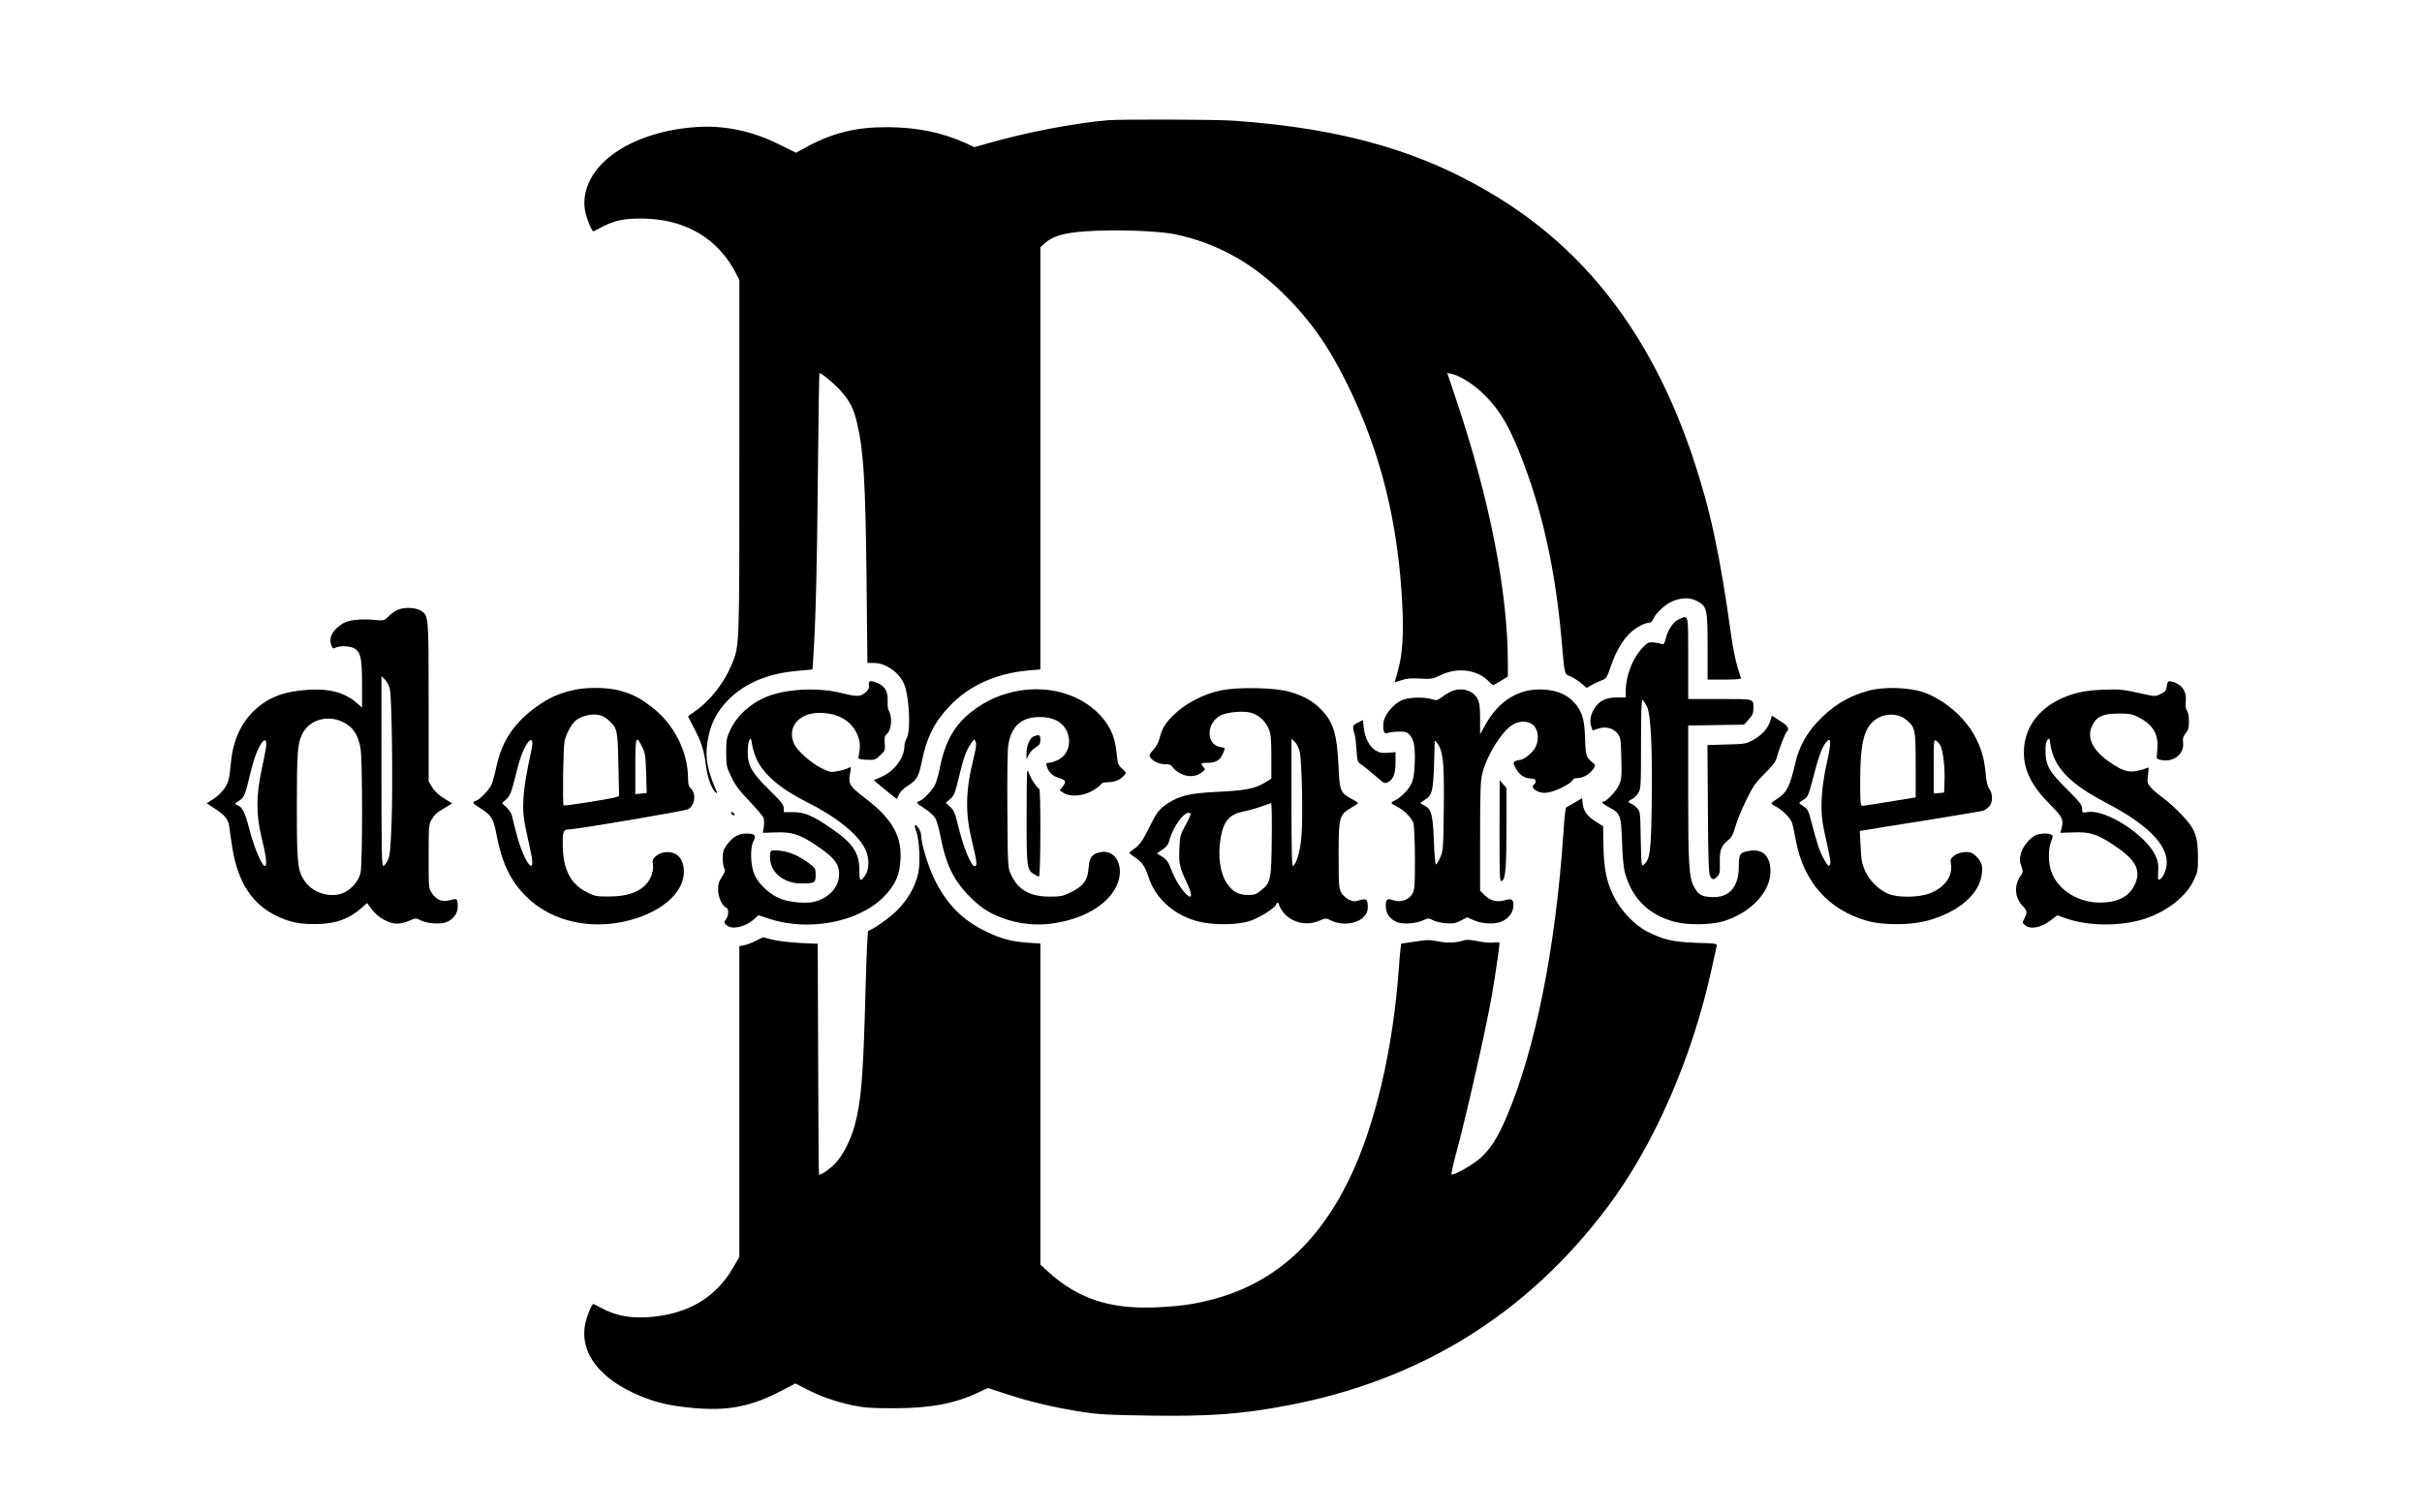 <?xml version="1.0" standalone="no"?>
<!DOCTYPE svg PUBLIC "-//W3C//DTD SVG 20010904//EN"
 "http://www.w3.org/TR/2001/REC-SVG-20010904/DTD/svg10.dtd">
<svg version="1.0" xmlns="http://www.w3.org/2000/svg"
 width="1746pt" height="1090pt" viewBox="0 0 1746 1090"
 preserveAspectRatio="xMidYMid meet">

<g transform="translate(0,1090) scale(0.1,-0.1)"
fill="#000000" stroke="none">
<path d="M7985 10033 c-247 -22 -575 -85 -855 -164 l-106 -30 -64 30 c-173 77
-349 113 -565 114 -219 1 -389 -40 -574 -139 l-83 -45 -122 60 c-191 96 -396
139 -596 125 -282 -19 -532 -115 -676 -260 -102 -102 -148 -228 -126 -345 11
-58 50 -152 61 -147 3 2 33 17 66 34 87 45 154 59 285 58 311 -3 547 -142 679
-401 l21 -42 0 -1281 c0 -1403 2 -1355 -59 -1500 -52 -125 -156 -256 -257
-326 -30 -20 -54 -38 -54 -40 0 -1 20 -39 44 -85 53 -100 72 -162 86 -277 11
-82 44 -171 72 -188 7 -5 9 -2 5 7 -68 157 -84 239 -68 352 14 99 43 174 95
245 117 158 302 252 546 274 l117 11 7 106 c17 271 26 632 32 1304 4 400 9
727 11 727 16 0 100 -70 148 -122 71 -78 100 -135 124 -241 47 -202 60 -419
68 -1124 l6 -603 45 0 c83 0 178 -63 217 -146 38 -81 53 -334 23 -393 -10 -19
-18 -45 -18 -59 0 -85 -69 -179 -163 -222 l-58 -26 81 -67 c44 -37 82 -67 84
-67 2 0 9 14 17 31 7 19 33 45 66 65 63 41 75 63 98 172 34 171 90 284 197
397 141 151 340 241 576 261 l82 7 0 1522 0 1523 34 30 c58 50 134 73 291 84
208 15 526 4 650 -22 289 -62 539 -197 763 -414 201 -195 338 -387 477 -671
239 -488 365 -994 394 -1586 11 -218 1 -361 -32 -477 -13 -45 -23 -82 -22 -82
1 0 23 7 49 16 35 12 70 15 134 11 82 -4 91 -3 152 27 115 55 257 38 337 -42
17 -18 34 -32 37 -32 3 0 28 14 56 31 l50 31 0 101 c-1 512 -130 1171 -369
1885 l-68 203 31 -7 c58 -12 151 -69 222 -137 127 -120 202 -249 303 -521 138
-370 224 -774 266 -1236 26 -293 20 -267 69 -288 23 -11 58 -33 78 -51 l36
-31 37 21 c20 12 53 27 72 34 33 12 37 18 67 106 35 103 86 189 146 243 41 36
99 66 130 66 10 0 23 13 30 30 15 37 88 105 133 123 67 29 128 30 177 5 76
-39 80 -55 80 -330 l0 -238 120 0 c66 0 120 3 120 8 0 4 -11 42 -25 84 -13 43
-34 144 -45 225 -81 584 -150 907 -274 1278 -283 846 -733 1455 -1376 1862
-543 343 -1131 517 -1940 573 -133 9 -811 11 -905 3z"/>
<path d="M2865 6502 c-22 -11 -52 -33 -67 -49 -28 -29 -28 -29 -110 -22 -93 8
-178 -2 -217 -27 -76 -48 -103 -101 -82 -157 9 -24 14 -26 30 -17 34 18 115
12 144 -10 39 -31 47 -77 47 -259 l0 -163 -35 31 c-87 76 -194 106 -345 98
-181 -11 -292 -52 -395 -148 -97 -91 -154 -215 -170 -374 -12 -127 -17 -144
-46 -188 -16 -25 -52 -60 -79 -77 l-50 -32 58 -38 c75 -48 100 -80 106 -138 3
-26 12 -91 21 -144 37 -244 144 -410 319 -492 96 -46 163 -60 281 -59 141 0
243 37 336 120 l35 32 36 -48 c43 -57 122 -101 181 -101 21 0 60 9 87 21 46
20 49 20 81 4 43 -23 137 -31 182 -16 53 18 87 63 87 116 0 24 -4 47 -10 50
-5 3 -27 1 -49 -6 -52 -15 -93 1 -127 50 -24 35 -24 38 -24 266 0 217 1 232
21 265 25 40 36 50 102 89 l47 28 -60 37 c-40 25 -68 52 -85 80 l-25 43 0 572
c0 618 0 621 -53 656 -40 26 -125 29 -172 7z m-55 -568 c15 -60 23 -691 13
-959 -7 -196 -12 -247 -27 -277 -10 -20 -24 -39 -32 -42 -12 -5 -14 92 -14
682 l0 687 26 -26 c14 -14 29 -43 34 -65z m-334 -242 c70 -36 105 -89 123
-187 15 -81 15 -841 0 -900 -17 -67 -78 -131 -142 -150 -92 -27 -205 12 -259
90 -53 77 -58 122 -58 542 0 391 5 453 40 523 52 102 185 139 296 82z m-558
-179 c-3 -21 -17 -96 -33 -168 -38 -181 -39 -317 -1 -475 34 -139 42 -205 28
-214 -19 -11 -81 133 -114 264 -31 124 -51 163 -90 176 -18 5 -16 9 15 30 38
25 43 38 77 179 30 121 47 172 77 223 29 51 48 45 41 -15z"/>
<path d="M12103 6435 c-39 -17 -78 -73 -94 -137 -10 -38 -16 -47 -28 -42 -9 4
-35 9 -58 12 -37 3 -45 0 -80 -36 -73 -76 -122 -201 -123 -314 l0 -47 -57 0
c-66 1 -108 -13 -141 -44 -46 -43 -69 -115 -51 -165 l10 -29 42 14 c54 18 110
2 141 -40 19 -25 21 -45 24 -176 3 -136 2 -152 -19 -195 -19 -42 -90 -116
-111 -116 -20 0 -4 -17 38 -39 87 -46 90 -56 97 -248 3 -105 11 -190 21 -226
51 -185 172 -305 360 -354 94 -25 264 -22 351 5 195 60 337 210 338 356 1 110
-53 166 -146 152 -74 -11 -82 -22 -82 -113 0 -151 -71 -229 -200 -221 -72 4
-95 19 -126 80 -33 65 -39 161 -39 665 l0 492 201 3 201 3 34 37 c27 30 34 46
34 77 0 75 14 71 -241 71 l-229 0 0 295 c0 328 4 311 -67 280z m-231 -628 c29
-58 41 -301 35 -712 -5 -338 -12 -389 -56 -429 -18 -16 -19 -10 -23 183 -3
194 -4 201 -27 225 -13 14 -32 28 -43 32 -25 8 -23 19 7 32 14 6 34 26 45 44
19 31 20 51 20 356 0 216 3 321 10 317 6 -4 20 -25 32 -48z"/>
<path d="M6266 5981 c-4 -5 -4 -16 -1 -23 9 -23 -33 -67 -69 -74 -22 -4 -64 2
-118 16 -163 44 -394 36 -539 -19 -121 -46 -223 -136 -273 -241 -28 -59 -31
-74 -31 -165 0 -95 2 -104 37 -177 28 -59 58 -99 131 -175 52 -55 98 -109 102
-122 4 -13 4 -42 1 -64 l-7 -42 91 3 c116 4 171 -12 280 -84 148 -97 186 -148
178 -235 -8 -83 -77 -154 -173 -180 -57 -16 -180 -6 -247 20 -77 30 -158 105
-189 173 -29 68 -33 196 -7 244 22 40 9 54 -51 54 -57 0 -100 -25 -141 -81
-25 -34 -30 -52 -30 -96 0 -30 5 -63 11 -74 9 -17 5 -28 -17 -62 -22 -33 -28
-53 -27 -94 0 -53 29 -115 58 -127 20 -7 19 -56 -2 -85 -16 -23 -15 -25 8 -44
40 -33 138 -9 200 50 l26 24 79 -26 c285 -93 641 -25 823 157 74 74 109 141
119 231 24 194 -46 327 -254 484 -107 81 -120 101 -107 170 10 58 10 58 -17
43 -11 -6 -43 -15 -72 -20 -49 -10 -57 -8 -116 21 -72 35 -173 124 -196 173
-56 118 29 225 180 226 128 0 223 -51 269 -145 27 -54 30 -101 13 -175 -2 -12
10 -16 58 -18 59 -3 64 -1 99 32 36 34 37 38 33 86 -4 40 -1 53 14 66 36 33
43 126 13 174 -5 7 -7 39 -6 70 2 65 -20 103 -75 126 -39 16 -51 17 -58 5z
m-810 -559 c54 -111 174 -212 364 -307 211 -106 369 -233 418 -339 30 -63 30
-142 0 -186 -36 -53 -43 -47 -43 38 0 123 -48 194 -205 301 -131 90 -190 115
-272 115 l-68 0 0 29 c0 24 -19 48 -104 131 -125 122 -156 177 -156 274 0 35
5 73 12 85 11 20 13 17 20 -33 5 -30 20 -79 34 -108z"/>
<path d="M15626 5979 c-3 -8 -6 -25 -8 -39 -2 -18 -14 -31 -42 -44 -37 -18
-41 -18 -115 -2 -153 35 -178 38 -301 33 -136 -6 -212 -23 -305 -66 -169 -79
-265 -219 -265 -386 0 -133 58 -246 196 -383 80 -80 91 -103 77 -160 l-10 -37
93 3 c116 5 169 -11 279 -83 166 -107 211 -183 169 -283 -35 -86 -109 -132
-224 -139 -177 -13 -342 88 -386 234 -19 62 -18 153 2 204 14 35 15 42 3 50
-22 14 -87 11 -118 -5 -41 -22 -88 -80 -100 -123 -14 -48 -13 -59 3 -104 11
-32 10 -39 -11 -69 -45 -67 -38 -154 18 -212 33 -36 35 -47 13 -90 -16 -31
-16 -33 6 -50 39 -32 114 -17 185 37 l45 35 73 -25 c159 -53 379 -54 545 -4
165 51 306 158 364 277 31 63 33 72 33 177 -1 148 -21 200 -119 302 -39 42
-99 95 -133 120 -34 24 -74 58 -89 76 -24 28 -26 36 -19 90 6 57 6 58 -15 47
-12 -6 -45 -15 -73 -20 -62 -10 -106 6 -201 74 -114 81 -154 172 -113 255 32
66 78 86 192 86 76 0 98 -4 139 -25 98 -50 141 -113 139 -205 -1 -33 -3 -69
-5 -80 -2 -16 4 -20 37 -26 87 -15 161 46 153 124 -4 33 0 48 19 70 18 23 23
41 23 86 0 34 -6 65 -14 77 -10 13 -13 34 -9 65 9 73 -29 127 -99 144 -19 5
-29 3 -32 -6z m-810 -560 c55 -110 166 -203 368 -308 288 -150 436 -295 436
-429 0 -49 -24 -108 -49 -122 -15 -8 -16 -2 -13 55 3 52 0 73 -20 117 -68 147
-354 332 -485 313 -43 -6 -43 -6 -43 25 0 25 -17 47 -108 138 -128 126 -155
173 -156 273 -1 45 4 72 14 84 14 17 16 14 22 -38 4 -31 19 -79 34 -108z"/>
<path d="M4115 5920 c-94 -24 -153 -51 -228 -102 -172 -117 -268 -255 -308
-444 -11 -52 -27 -110 -35 -130 -16 -38 -85 -110 -115 -119 -28 -9 -23 -17 37
-55 78 -49 92 -73 115 -196 38 -198 100 -327 213 -439 193 -192 507 -252 799
-154 206 68 336 197 337 332 0 65 -23 112 -66 132 -44 21 -103 12 -138 -20
-21 -19 -24 -29 -19 -59 8 -49 -20 -118 -62 -155 -58 -51 -136 -74 -250 -75
-90 -1 -106 2 -157 27 -122 59 -177 161 -181 333 -2 110 3 123 46 124 52 0
832 132 856 145 51 26 62 113 20 151 -14 13 -19 31 -19 73 -1 193 -103 393
-263 514 -88 67 -134 91 -228 117 -96 26 -255 27 -354 0z m222 -181 c15 -5 41
-22 56 -37 57 -54 60 -68 65 -314 l5 -228 -24 -8 c-33 -12 -370 -65 -376 -59
-9 10 -3 417 7 464 12 52 47 118 77 145 44 40 136 58 190 37z m-511 -272 c-60
-276 -68 -395 -36 -542 10 -49 27 -127 37 -172 38 -177 -39 -90 -96 107 -16
58 -33 123 -37 145 -5 27 -18 51 -41 72 l-34 32 31 28 c26 24 35 46 61 148 35
142 54 197 86 249 18 28 28 35 36 27 8 -8 7 -33 -7 -94z m803 48 c22 -43 25
-65 29 -191 l4 -142 -41 -4 -41 -4 0 199 c0 218 5 232 49 142z"/>
<path d="M8797 5921 c-119 -26 -239 -87 -322 -163 -70 -64 -97 -106 -116 -182
-7 -28 -25 -62 -45 -83 -27 -29 -31 -38 -22 -53 18 -29 63 -50 107 -50 32 0
44 -5 57 -25 8 -13 36 -34 60 -45 52 -25 108 -21 149 12 24 19 25 22 11 37
-24 27 -20 31 32 31 57 0 89 20 108 66 18 43 19 41 -21 48 -104 20 -99 177 7
229 48 23 161 33 216 18 57 -16 107 -62 129 -119 15 -38 18 -76 18 -202 l0
-155 -52 -31 c-68 -41 -138 -54 -347 -64 -194 -10 -266 -28 -353 -86 -61 -42
-72 -57 -138 -189 -39 -78 -59 -106 -92 -130 -23 -16 -42 -32 -42 -35 0 -3 20
-18 45 -35 46 -30 71 -67 94 -140 50 -156 190 -279 366 -321 105 -25 271 -24
360 4 69 21 194 100 194 122 0 5 5 10 10 10 6 0 10 -5 10 -12 0 -7 11 -28 25
-48 55 -79 170 -110 262 -70 47 20 53 21 81 6 116 -60 272 -9 272 90 0 60 -9
68 -59 53 -36 -11 -47 -10 -76 4 -20 9 -44 31 -55 49 -18 31 -20 51 -20 272 0
276 4 290 91 342 27 16 49 31 49 34 0 3 -21 16 -47 30 -80 43 -86 58 -94 235
-10 232 -38 322 -128 412 -58 59 -123 95 -221 124 -109 32 -377 37 -503 10z
m573 -444 c16 -78 24 -495 11 -620 -10 -103 -35 -186 -60 -201 -8 -5 -11 118
-11 455 l0 462 24 -22 c15 -14 29 -44 36 -74z m-202 -629 c-3 -295 -7 -312
-81 -371 -30 -25 -45 -30 -91 -30 -68 0 -111 24 -152 85 -50 74 -67 205 -43
333 22 119 64 165 169 185 30 6 84 21 120 34 36 13 69 24 73 25 5 0 7 -117 5
-261z m-585 186 c3 -4 -13 -41 -36 -83 -39 -72 -42 -81 -45 -172 -5 -106 1
-131 55 -247 40 -85 38 -120 -4 -81 -38 36 -87 116 -112 185 -18 48 -30 66
-62 86 l-39 25 40 27 c24 16 42 37 46 54 28 114 123 240 157 206z"/>
<path d="M13471 5920 c-151 -41 -264 -111 -376 -232 -76 -84 -127 -180 -151
-283 -41 -178 -63 -221 -136 -267 -21 -13 -38 -26 -38 -30 0 -4 15 -15 33 -24
47 -24 105 -83 116 -118 6 -17 17 -71 26 -120 55 -304 237 -509 520 -587 109
-30 303 -30 420 0 236 62 392 198 403 351 3 45 0 61 -20 90 -13 19 -36 41 -51
48 -36 17 -97 8 -133 -20 -22 -18 -25 -26 -20 -57 14 -89 -44 -170 -151 -212
-83 -32 -237 -33 -305 -2 -69 32 -131 94 -163 164 -22 50 -28 79 -32 174 l-6
114 34 5 c19 4 218 36 442 71 225 36 414 68 420 71 7 4 22 16 35 27 28 26 30
93 3 128 -12 16 -21 50 -25 99 -12 118 -25 169 -67 258 -71 148 -223 283 -381
340 -102 36 -288 42 -397 12z m267 -207 c69 -55 72 -69 72 -330 l0 -232 -32
-6 c-202 -33 -339 -55 -352 -55 -14 0 -16 20 -16 173 0 259 23 368 90 432 65
62 173 70 238 18z m-569 -316 c-43 -195 -50 -354 -19 -487 46 -205 50 -231 41
-247 -7 -13 -15 -6 -40 38 -32 55 -53 117 -93 274 -20 79 -27 92 -55 110 -18
11 -32 22 -32 25 0 3 14 14 32 25 30 19 35 31 67 155 41 157 63 219 92 255 40
51 42 8 7 -148z m820 126 c19 -41 32 -155 29 -248 l-3 -90 -37 -3 -38 -3 0
195 c0 191 0 196 19 184 11 -7 24 -22 30 -35z"/>
<path d="M7348 5920 c-126 -22 -232 -67 -334 -144 -131 -98 -203 -224 -240
-420 -9 -44 -24 -96 -34 -116 -21 -41 -85 -107 -112 -116 -28 -8 -22 -16 38
-54 30 -19 64 -49 75 -67 11 -17 29 -80 40 -139 36 -188 89 -302 196 -415 80
-85 151 -133 252 -169 111 -41 227 -54 340 -41 229 28 410 130 478 269 65 133
3 269 -113 248 -61 -12 -81 -38 -86 -110 -5 -90 -37 -134 -125 -178 -62 -30
-75 -33 -158 -33 -143 1 -226 49 -277 160 -23 49 -23 56 -26 467 -2 266 1 439
8 475 24 131 97 193 225 193 85 0 148 -27 182 -78 55 -83 32 -191 -49 -231
-24 -11 -54 -21 -67 -21 -18 0 -21 -4 -16 -22 13 -45 42 -73 88 -87 52 -16 56
-26 27 -64 l-21 -26 28 -18 c45 -30 136 -24 202 12 30 16 59 38 65 47 8 13 24
18 54 18 47 0 87 17 115 48 18 20 18 21 -13 49 -30 27 -33 35 -41 118 -12 123
-55 210 -143 293 -140 131 -347 187 -558 152z m-326 -472 c-63 -253 -66 -405
-13 -622 33 -137 36 -162 22 -171 -25 -15 -86 131 -126 300 -20 84 -29 104
-56 128 l-31 29 31 26 c28 24 36 42 61 147 35 147 53 198 87 250 25 38 27 39
36 18 7 -16 4 -45 -11 -105z"/>
<path d="M10462 5915 c-17 -8 -48 -26 -67 -41 -33 -25 -39 -26 -74 -15 -59 17
-169 14 -216 -8 -59 -26 -122 -102 -131 -156 -3 -24 -3 -53 1 -65 6 -18 11
-20 33 -14 15 5 51 9 80 9 46 0 57 -4 77 -27 30 -35 39 -94 33 -217 -4 -71
-10 -107 -26 -137 -22 -43 -78 -98 -118 -116 -32 -15 -30 -21 11 -41 55 -26
114 -85 125 -125 5 -21 10 -136 10 -257 0 -200 -2 -223 -20 -252 -25 -42 -86
-62 -136 -44 -45 16 -54 9 -54 -44 0 -53 34 -98 87 -116 45 -15 136 -7 184 16
34 16 38 16 69 0 19 -10 61 -20 95 -22 49 -4 68 0 106 19 l46 24 44 -20 c69
-30 158 -33 212 -7 47 23 77 67 77 113 0 43 -13 51 -58 38 -57 -18 -109 -5
-149 35 l-33 33 0 392 c0 323 3 403 16 454 32 126 131 289 210 345 52 37 123
37 161 -1 37 -38 39 -118 4 -169 -26 -39 -81 -79 -108 -79 -10 0 -25 -5 -33
-10 -13 -8 -12 -14 5 -46 26 -49 63 -75 108 -77 27 -1 37 -6 37 -19 0 -9 -4
-20 -10 -23 -21 -13 -9 -37 27 -52 31 -12 46 -13 88 -4 56 13 153 64 162 86 3
9 18 15 37 15 38 0 89 30 112 66 18 26 18 27 -14 53 -38 32 -42 48 -46 181 -4
125 -22 181 -76 243 -52 58 -123 89 -222 95 -179 11 -327 -81 -425 -263 l-33
-60 0 110 c0 84 -4 118 -18 145 -30 62 -116 87 -190 55z m-62 -489 c8 -53 11
-180 8 -371 -3 -270 -5 -293 -25 -336 -11 -26 -25 -49 -30 -52 -6 -4 -12 58
-16 161 -7 194 -18 238 -64 261 -18 9 -33 18 -33 21 0 3 13 12 29 22 54 30 63
64 69 257 l5 175 23 -29 c15 -20 26 -53 34 -109z"/>
<path d="M12762 5703 c-16 -54 -61 -104 -123 -138 -51 -28 -61 -30 -192 -33
l-138 -4 3 -461 c2 -354 6 -467 16 -484 16 -28 26 -29 52 -3 18 18 20 32 18
103 -2 90 10 121 68 166 18 14 31 42 45 93 11 40 46 125 77 188 48 99 67 126
133 192 60 59 80 86 89 120 15 59 62 178 72 184 18 11 6 40 -25 60 -17 11 -44
28 -58 37 l-26 17 -11 -37z"/>
<path d="M9787 5689 c-39 -21 -40 -23 -19 -94 3 -11 8 -58 11 -105 6 -83 7
-85 41 -107 19 -13 63 -49 98 -80 60 -53 65 -55 89 -42 38 21 53 60 53 142 l0
74 -54 -5 c-43 -3 -62 0 -88 16 -45 28 -78 89 -86 161 l-7 59 -38 -19z"/>
<path d="M7452 5590 c-29 -12 -52 -67 -52 -122 l0 -43 17 34 c9 19 32 43 50
53 27 16 33 26 33 54 0 36 -8 40 -48 24z"/>
<path d="M7401 5027 c-1 -376 1 -397 52 -430 15 -9 31 -17 37 -17 12 0 14 626
2 632 -18 7 -65 80 -77 120 -12 38 -14 1 -14 -305z"/>
<path d="M10810 4907 c0 -355 1 -367 18 -358 26 14 32 98 32 417 l0 253 -25
28 -24 28 -1 -368z"/>
<path d="M11351 5113 c-30 -18 -57 -34 -61 -35 -4 -2 -13 -82 -19 -178 -56
-835 -204 -1573 -411 -2055 -63 -148 -116 -231 -189 -296 -55 -49 -195 -128
-207 -116 -3 3 10 66 30 139 78 289 219 911 260 1148 23 131 56 356 56 380 0
6 -18 7 -42 4 -24 -3 -76 1 -116 10 -45 9 -81 12 -95 7 -47 -18 -126 -22 -183
-10 -73 14 -78 14 -186 -2 l-87 -13 -5 -41 c-3 -22 -8 -78 -11 -125 -41 -590
-172 -1151 -360 -1535 -232 -475 -557 -757 -1002 -869 -132 -33 -231 -46 -403
-53 -323 -12 -554 66 -762 256 l-58 53 0 1158 0 1157 -92 6 c-119 8 -191 28
-303 82 -167 81 -279 195 -366 370 -48 96 -99 265 -99 325 0 27 -33 80 -44 70
-3 -3 2 -26 11 -50 21 -60 28 -220 13 -293 -20 -96 -75 -194 -154 -272 -57
-56 -163 -131 -207 -147 -5 -2 -13 -187 -19 -413 -17 -647 -31 -815 -80 -995
-30 -106 -86 -214 -140 -270 -43 -44 -107 -87 -116 -78 -2 3 -5 378 -6 834
l-3 829 -130 6 c-71 4 -160 14 -197 24 l-67 17 -53 -26 c-29 -14 -68 -29 -85
-32 l-33 -6 0 -1120 0 -1120 -47 -82 c-113 -191 -281 -304 -513 -342 -168 -28
-307 -12 -421 48 -35 18 -67 34 -70 36 -11 5 -50 -89 -61 -148 -39 -208 109
-397 402 -517 122 -49 204 -68 367 -84 258 -25 430 8 658 129 l89 47 74 -38
c100 -53 211 -92 334 -119 87 -18 134 -22 298 -22 267 0 443 33 618 116 l64
30 141 -46 c167 -55 348 -97 542 -127 116 -18 199 -22 486 -26 433 -6 656 10
989 73 959 181 1731 660 2311 1434 335 447 608 1072 749 1717 17 76 32 148 35
159 5 21 1 22 -148 26 -166 6 -235 22 -352 81 -91 46 -192 152 -243 257 -52
107 -70 199 -73 369 l-2 133 -53 34 c-63 41 -87 72 -94 128 l-5 41 -54 -32z"/>
<path d="M5270 5042 c0 -12 19 -26 26 -19 2 2 -2 10 -11 17 -9 8 -15 8 -15 2z"/>
<path d="M5554 4756 c-4 -9 -4 -37 -1 -61 10 -94 106 -165 222 -165 98 0 105
4 105 61 0 47 -2 50 -47 84 -75 55 -142 84 -210 91 -53 6 -64 4 -69 -10z"/>
</g>
</svg>
